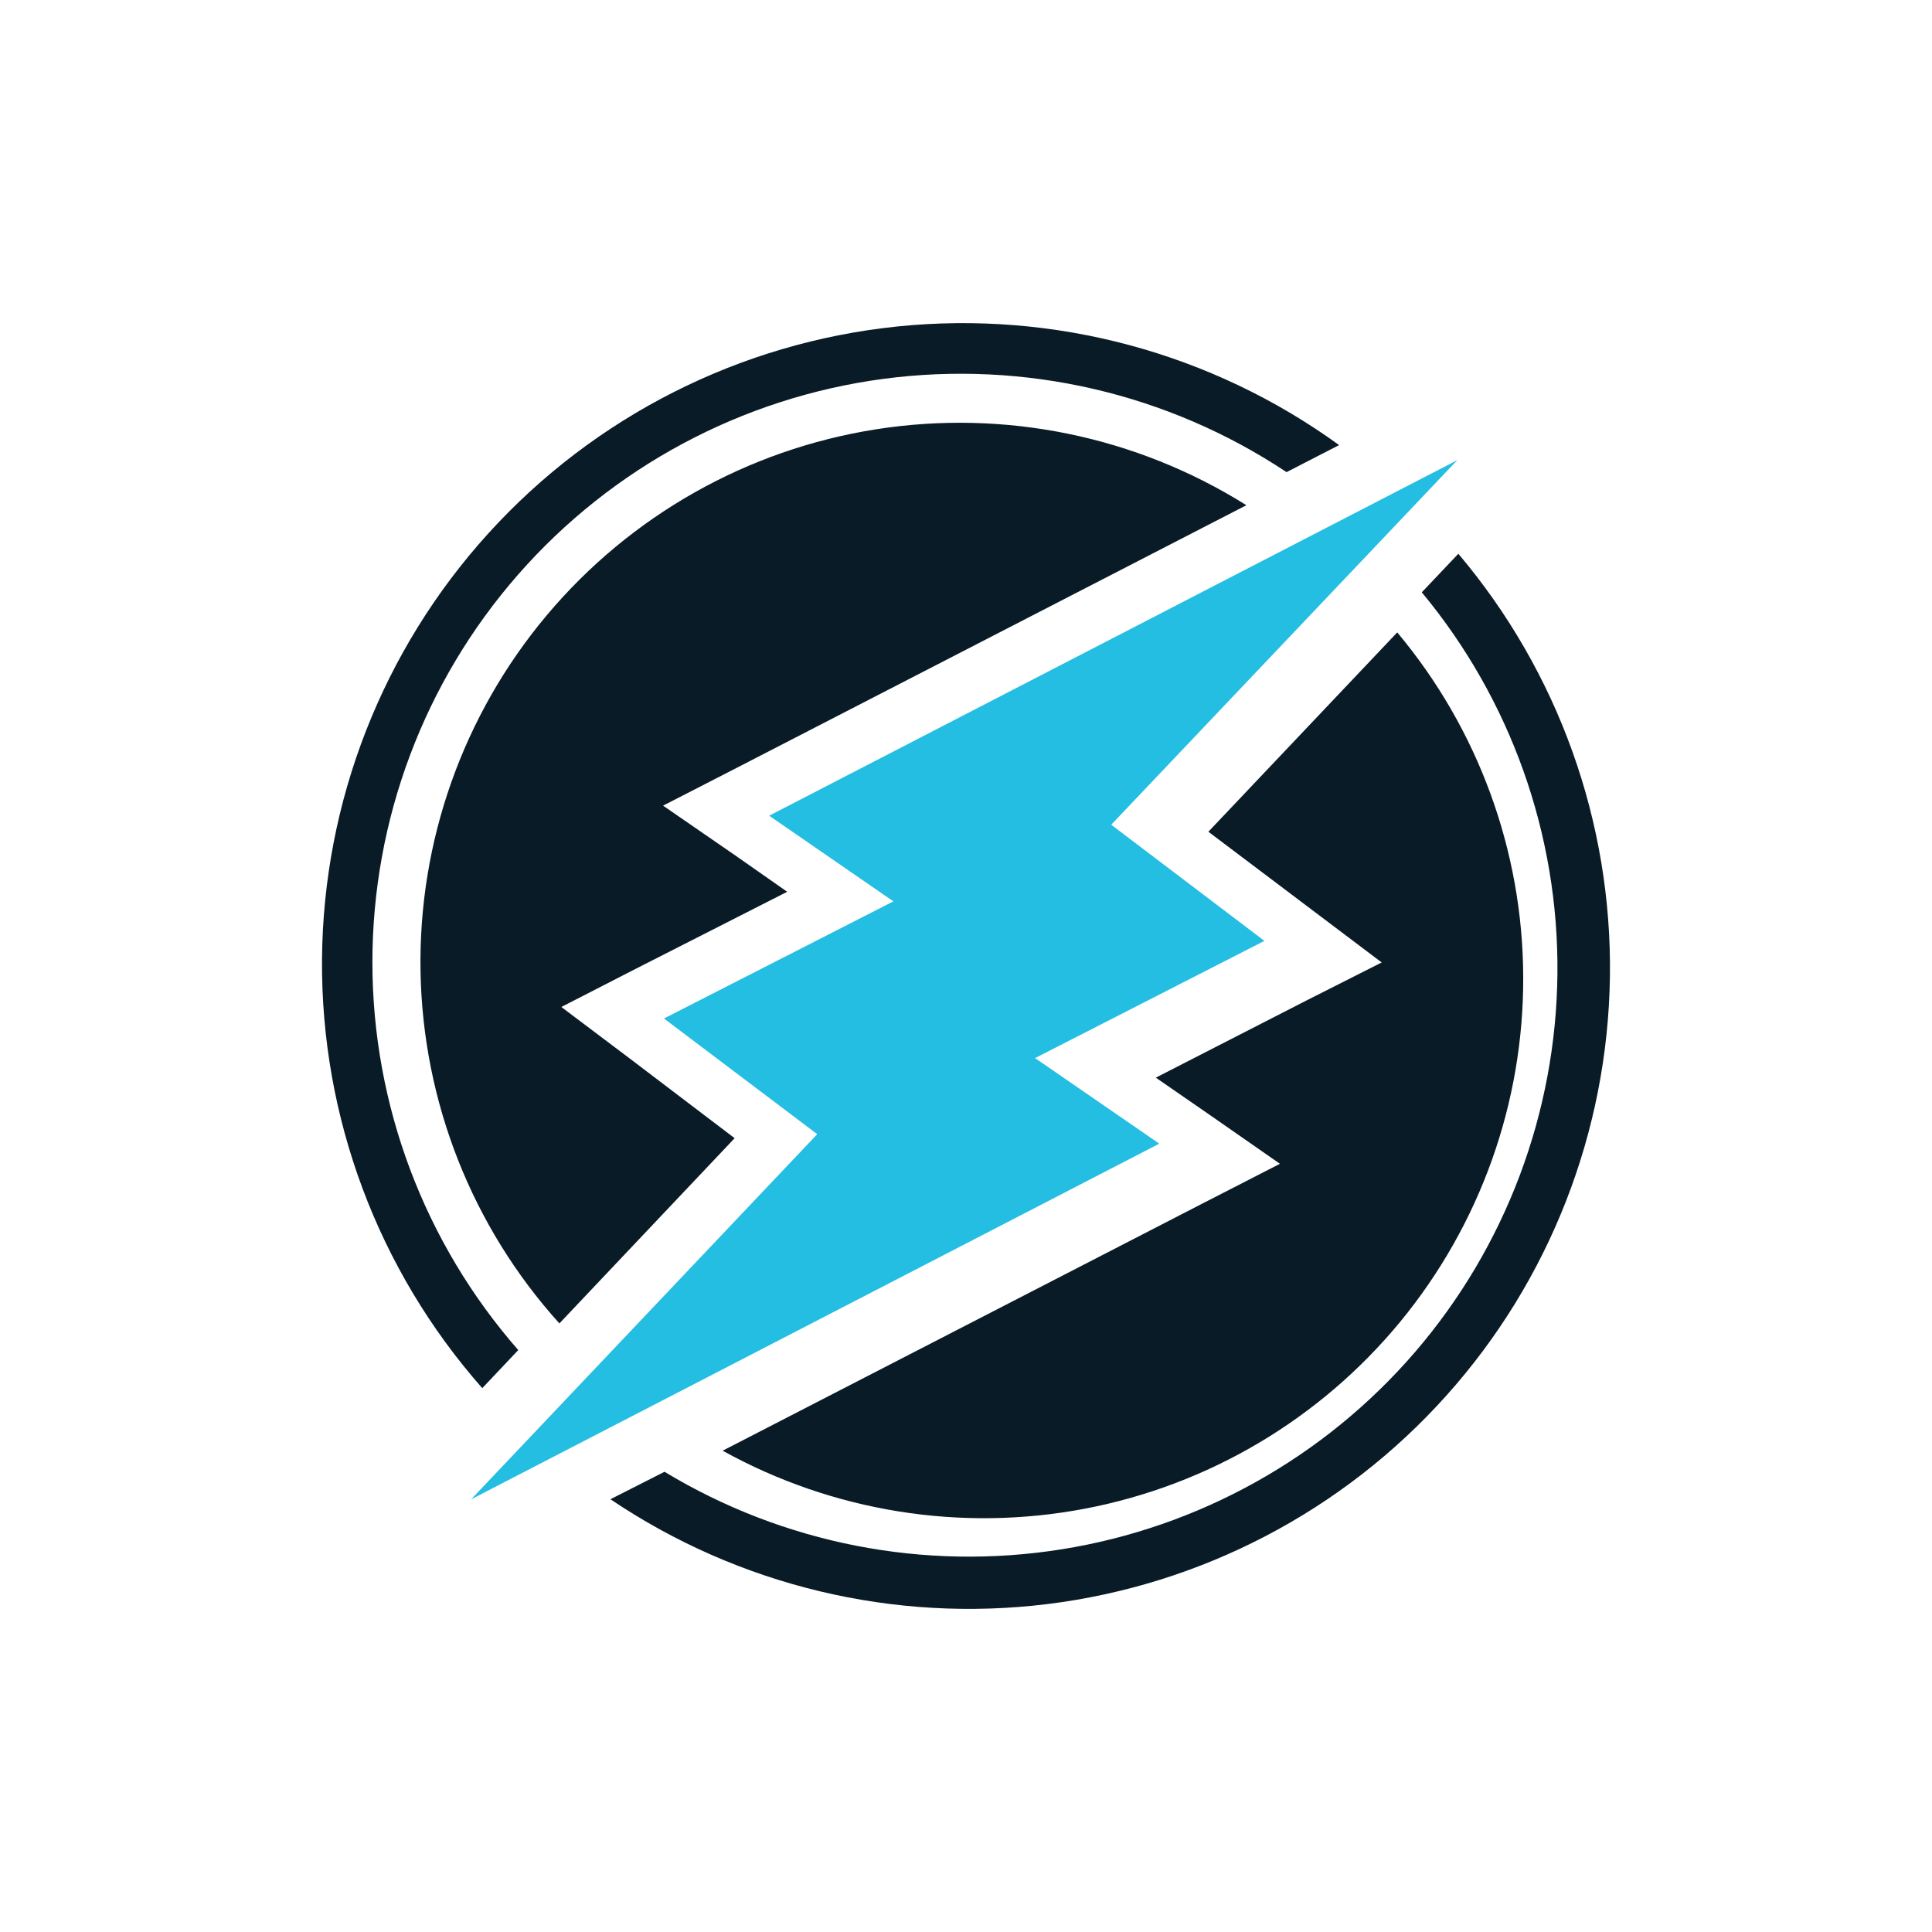 <svg width="24" height="24" viewBox="0 0 24 24" fill="none" xmlns="http://www.w3.org/2000/svg">
<path d="M6.438 16.771C5.271 15.438 4.627 13.727 4.626 11.956C4.626 10.184 5.268 8.472 6.435 7.139C7.602 5.806 9.213 4.942 10.969 4.707C12.725 4.473 14.506 4.884 15.982 5.865L16.635 5.529C15.048 4.379 13.093 3.855 11.143 4.056C9.194 4.258 7.388 5.171 6.07 6.622C4.752 8.072 4.015 9.958 4 11.918C3.986 13.877 4.694 15.774 5.991 17.244L6.438 16.771ZM7.807 13.137L9.126 14.139L6.949 16.44C5.865 15.24 5.253 13.688 5.224 12.071C5.195 10.454 5.752 8.882 6.792 7.643C7.832 6.405 9.284 5.584 10.882 5.333C12.479 5.082 14.114 5.417 15.483 6.276L9.207 9.51L8.237 10.008L9.139 10.63L9.779 11.078L7.907 12.03L6.973 12.509L7.807 13.137ZM15.011 10.332L17.357 7.856C18.362 9.055 18.916 10.568 18.922 12.132C18.929 13.697 18.387 15.214 17.392 16.422C16.397 17.629 15.011 18.45 13.474 18.742C11.937 19.034 10.346 18.779 8.977 18.021L14.931 14.954L15.9 14.457L15.005 13.834L14.358 13.387L16.23 12.428L17.164 11.956L15.011 10.332ZM17.662 7.358C18.766 8.688 19.363 10.365 19.347 12.093C19.331 13.821 18.704 15.488 17.577 16.797C16.449 18.107 14.894 18.974 13.188 19.246C11.481 19.518 9.734 19.177 8.255 18.283L7.583 18.624C9.178 19.7 11.107 20.162 13.015 19.926C14.923 19.689 16.681 18.771 17.965 17.339C19.249 15.908 19.971 14.06 19.999 12.137C20.027 10.215 19.358 8.347 18.116 6.879L17.662 7.358Z" fill="#091B26"/>
<path d="M8.248 12.652L10.152 14.089L5.853 18.625L14.401 14.207L12.858 13.144L15.707 11.688L13.804 10.245L18.103 5.716L9.555 10.133L11.098 11.197L8.248 12.652Z" fill="#23BEE2"/>
</svg>
